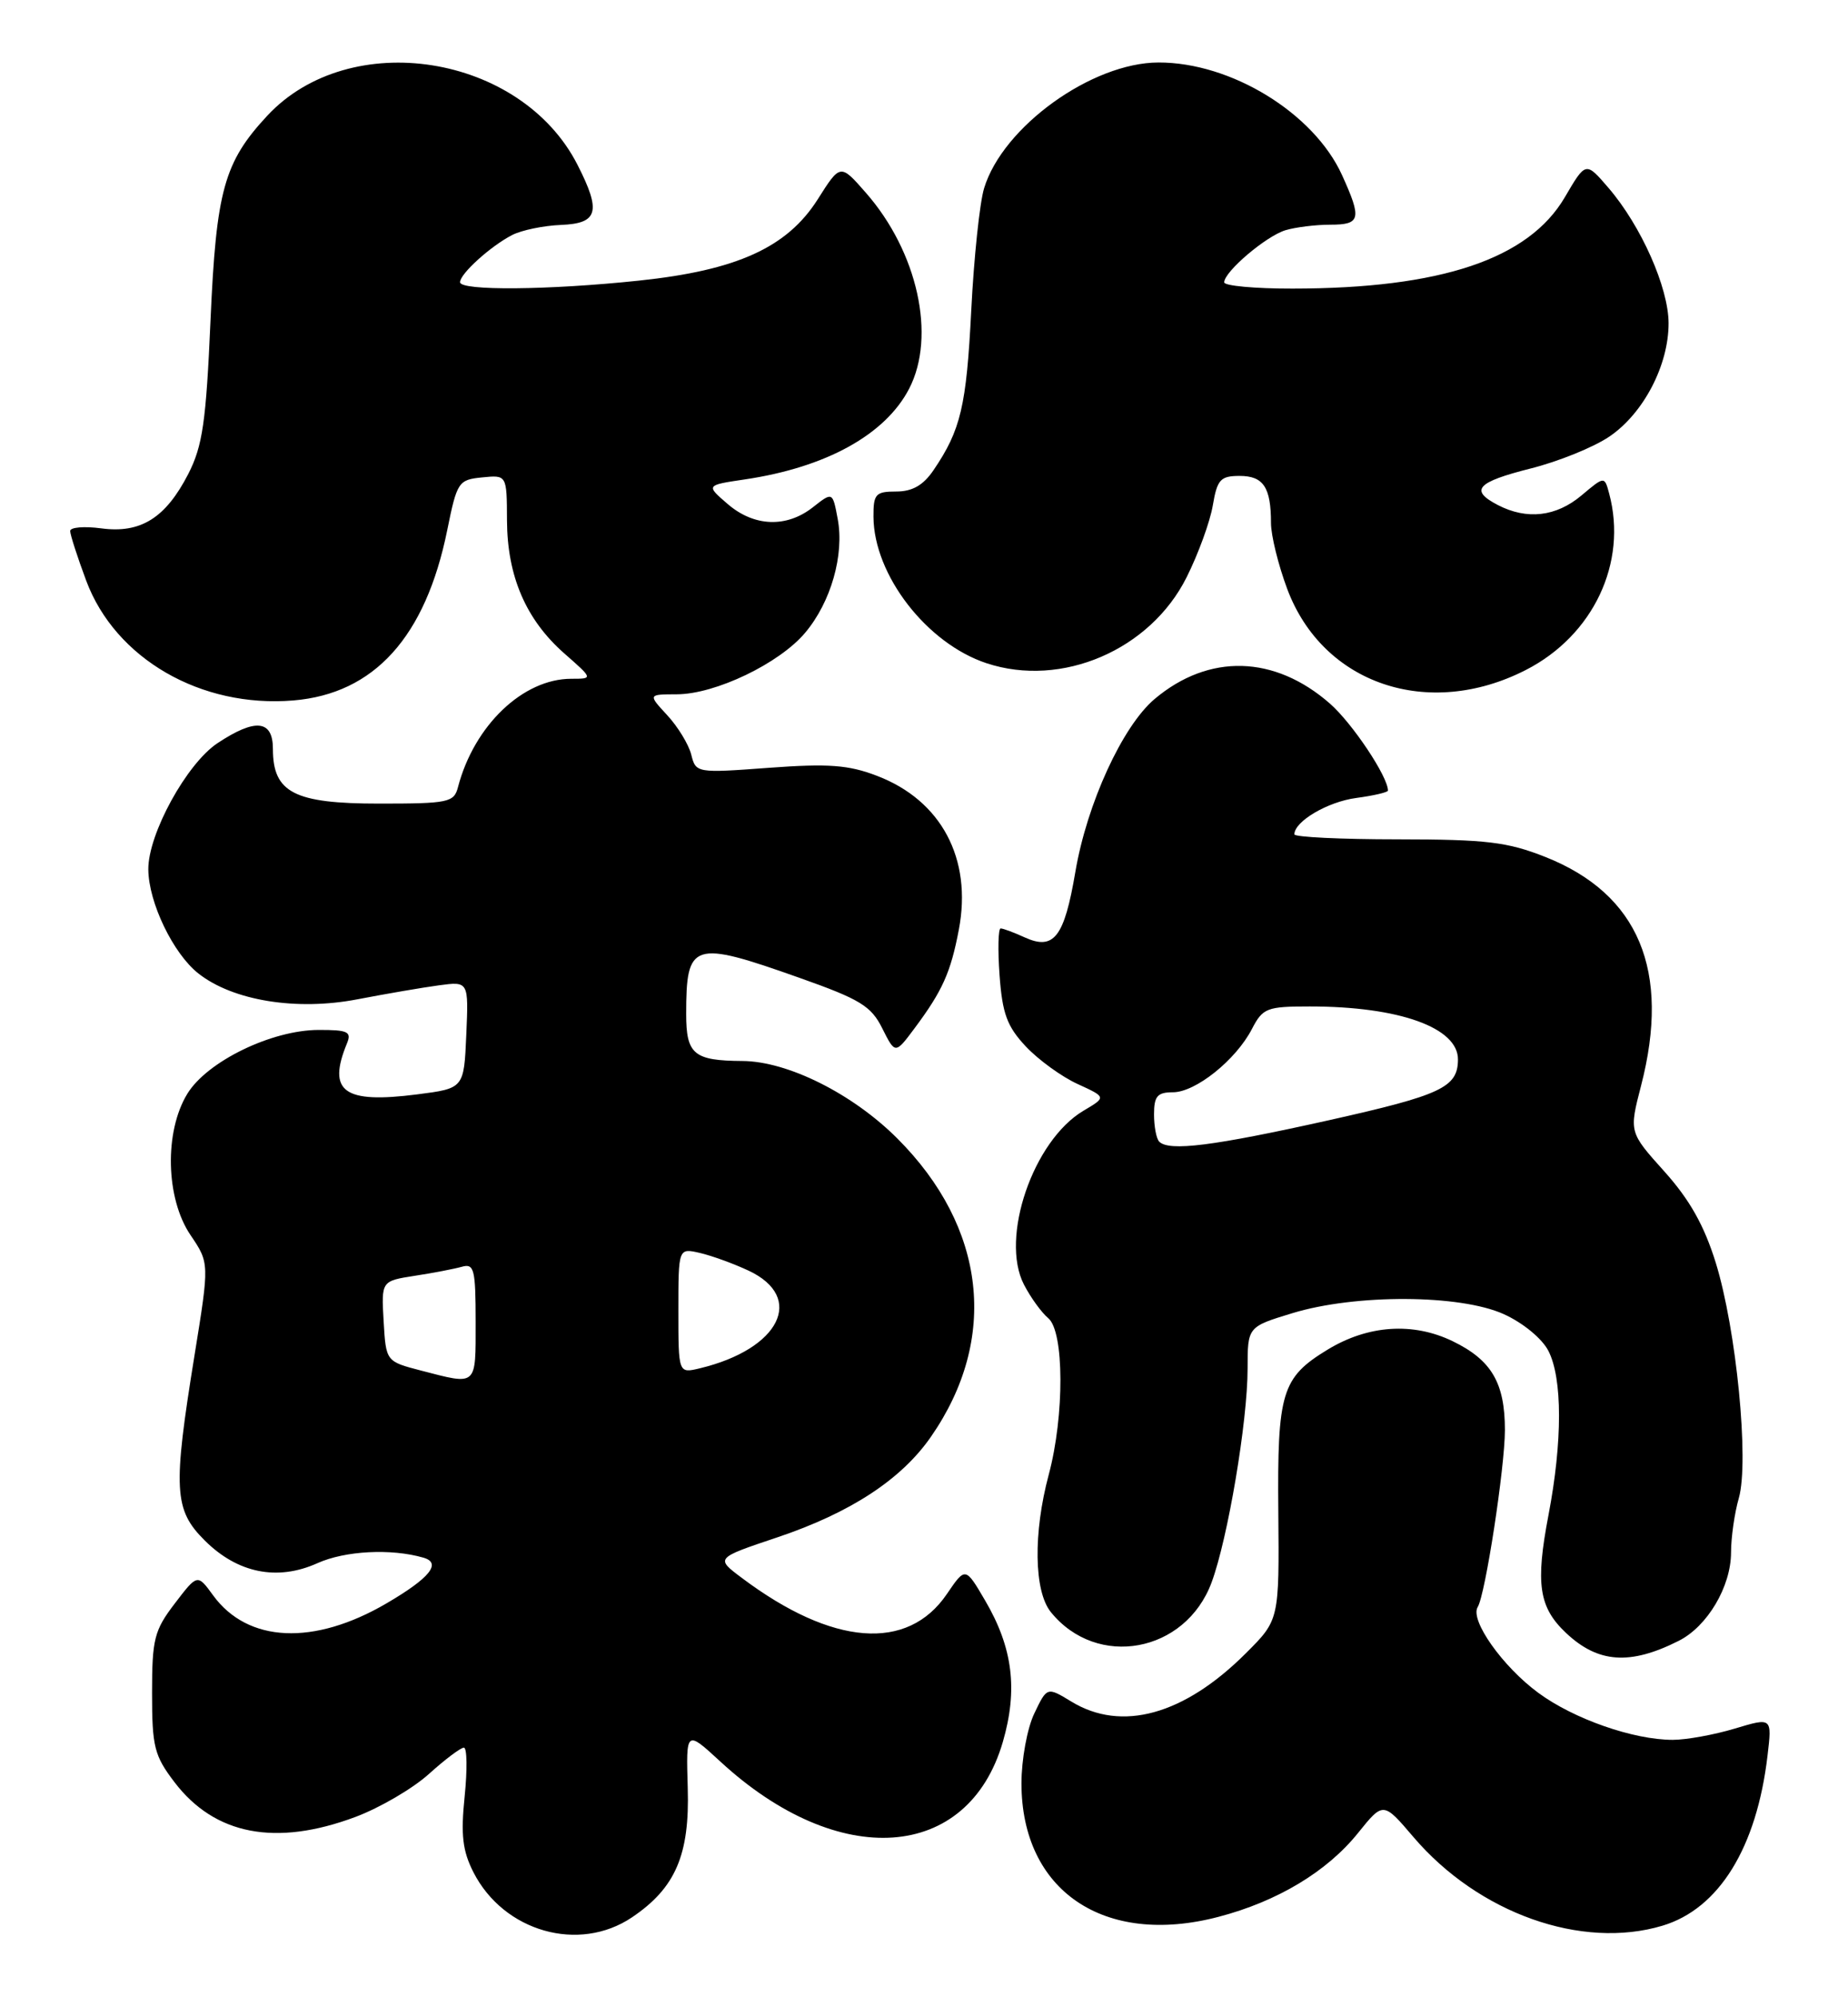 <?xml version="1.0" encoding="UTF-8" standalone="no"?>
<!DOCTYPE svg PUBLIC "-//W3C//DTD SVG 1.1//EN" "http://www.w3.org/Graphics/SVG/1.1/DTD/svg11.dtd" >
<svg xmlns="http://www.w3.org/2000/svg" xmlns:xlink="http://www.w3.org/1999/xlink" version="1.1" viewBox="0 0 237 256">
 <g >
 <path fill="currentColor"
d=" M 81.05 245.75 C 86.63 241.99 88.46 237.74 88.20 229.16 C 87.98 221.73 87.98 221.73 92.39 225.79 C 107.54 239.76 124.15 238.60 128.61 223.27 C 130.56 216.56 129.89 211.20 126.35 205.16 C 123.81 200.82 123.81 200.82 121.44 204.30 C 116.40 211.72 106.76 210.97 95.13 202.24 C 91.75 199.71 91.75 199.71 99.65 197.06 C 109.07 193.90 115.60 189.63 119.40 184.14 C 128.10 171.60 126.48 157.32 115.08 145.92 C 109.34 140.18 101.01 136.02 95.21 135.99 C 88.98 135.95 88.00 135.14 88.00 129.97 C 88.00 120.73 88.81 120.47 102.50 125.32 C 110.31 128.08 111.72 128.94 113.15 131.81 C 114.81 135.12 114.81 135.12 117.28 131.81 C 120.87 127.00 121.93 124.64 122.97 119.14 C 124.70 110.06 120.71 102.58 112.47 99.44 C 108.83 98.04 106.25 97.85 98.62 98.41 C 89.33 99.10 89.24 99.08 88.65 96.72 C 88.32 95.41 86.93 93.14 85.57 91.67 C 83.10 89.00 83.10 89.00 86.80 88.99 C 91.74 88.98 99.95 85.04 103.26 81.10 C 106.57 77.17 108.30 71.11 107.43 66.50 C 106.78 63.03 106.78 63.03 104.26 65.01 C 100.87 67.68 96.71 67.52 93.32 64.60 C 90.52 62.19 90.52 62.19 95.51 61.45 C 105.94 59.91 113.55 55.71 116.60 49.81 C 120.08 43.08 117.68 32.26 111.03 24.69 C 107.77 20.97 107.77 20.97 104.87 25.55 C 100.95 31.72 94.51 34.65 81.93 35.97 C 70.39 37.19 59.00 37.29 59.00 36.17 C 59.00 35.09 62.91 31.55 65.69 30.12 C 66.90 29.50 69.71 28.92 71.94 28.83 C 76.71 28.64 77.13 27.13 74.06 21.12 C 66.80 6.89 44.86 3.44 34.26 14.85 C 28.74 20.79 27.73 24.42 27.00 41.00 C 26.43 54.09 25.98 57.16 24.15 60.74 C 21.24 66.40 18.04 68.40 12.98 67.72 C 10.79 67.43 9.00 67.58 9.00 68.06 C 9.00 68.53 9.93 71.41 11.06 74.44 C 14.80 84.43 25.76 90.76 37.61 89.78 C 47.99 88.92 54.57 81.65 57.35 67.98 C 58.61 61.76 58.79 61.49 61.83 61.19 C 65.00 60.87 65.00 60.87 65.02 66.69 C 65.05 73.86 67.45 79.43 72.38 83.76 C 76.07 87.00 76.07 87.00 73.27 87.00 C 67.07 87.00 60.81 92.98 58.74 100.87 C 58.23 102.86 57.53 103.00 48.59 103.00 C 37.74 103.00 35.00 101.59 35.00 96.00 C 35.00 92.27 32.76 92.03 27.90 95.25 C 23.94 97.87 18.99 106.90 19.02 111.43 C 19.05 115.67 22.21 122.23 25.44 124.77 C 29.88 128.27 38.05 129.59 45.86 128.08 C 49.51 127.38 54.21 126.57 56.30 126.29 C 60.10 125.78 60.10 125.78 59.80 132.64 C 59.50 139.50 59.50 139.50 53.50 140.27 C 44.08 141.48 41.95 139.93 44.49 133.75 C 45.12 132.24 44.62 132.00 40.86 132.01 C 34.83 132.02 26.55 136.05 24.02 140.20 C 21.05 145.06 21.25 153.61 24.43 158.30 C 26.86 161.89 26.86 161.89 24.95 173.69 C 22.16 190.90 22.30 193.51 26.25 197.44 C 30.46 201.64 35.56 202.67 40.70 200.36 C 44.25 198.76 50.16 198.45 54.30 199.65 C 56.68 200.33 55.13 202.26 49.58 205.50 C 40.25 210.96 31.77 210.57 27.33 204.48 C 25.32 201.72 25.32 201.72 22.41 205.53 C 19.78 208.97 19.50 210.09 19.50 217.00 C 19.50 223.90 19.79 225.03 22.38 228.43 C 27.54 235.20 35.38 236.70 45.59 232.88 C 48.71 231.71 52.94 229.24 55.00 227.38 C 57.06 225.52 59.08 224.00 59.49 224.00 C 59.90 224.00 59.94 226.81 59.59 230.25 C 59.08 235.19 59.32 237.23 60.72 239.98 C 64.62 247.60 74.24 250.33 81.05 245.75 Z  M 213.21 246.82 C 220.45 244.65 225.29 236.83 226.68 225.02 C 227.26 220.12 227.26 220.12 222.47 221.56 C 219.84 222.35 216.26 223.00 214.52 223.00 C 209.49 223.00 201.84 220.33 197.29 216.98 C 192.70 213.61 188.48 207.64 189.51 205.98 C 190.49 204.40 192.99 188.11 193.00 183.30 C 193.00 177.24 191.28 174.32 186.31 171.91 C 181.22 169.44 175.45 169.83 170.27 172.98 C 164.37 176.57 163.80 178.43 163.94 193.78 C 164.06 207.63 164.06 207.63 159.78 211.90 C 151.85 219.82 143.84 222.03 137.39 218.09 C 134.28 216.20 134.28 216.20 132.64 219.63 C 131.73 221.53 131.00 225.54 131.00 228.57 C 131.00 242.34 141.60 249.53 156.25 245.69 C 163.81 243.72 170.20 239.88 174.17 234.93 C 177.40 230.92 177.40 230.92 181.28 235.47 C 189.62 245.23 202.84 249.93 213.21 246.82 Z  M 215.29 210.31 C 218.97 208.46 221.99 203.36 222.00 198.99 C 222.00 197.06 222.45 193.92 223.00 192.01 C 224.34 187.31 222.69 170.41 220.04 161.85 C 218.56 157.08 216.70 153.77 213.45 150.15 C 208.92 145.11 208.92 145.11 210.46 139.16 C 214.28 124.42 210.17 114.59 198.19 109.84 C 193.30 107.91 190.64 107.59 179.25 107.58 C 171.96 107.58 166.00 107.29 166.00 106.94 C 166.00 105.28 170.26 102.77 173.92 102.28 C 176.17 101.98 178.00 101.55 178.00 101.33 C 178.00 99.54 173.45 92.73 170.58 90.20 C 163.47 83.96 155.04 83.73 148.08 89.59 C 143.96 93.06 139.39 103.02 137.91 111.76 C 136.49 120.13 135.16 121.85 131.42 120.15 C 130.04 119.52 128.65 119.00 128.33 119.00 C 128.02 119.00 127.95 121.70 128.19 125.00 C 128.55 129.93 129.15 131.56 131.56 134.13 C 133.18 135.85 136.16 138.01 138.20 138.94 C 141.89 140.63 141.89 140.63 138.96 142.36 C 132.50 146.18 128.22 158.66 131.32 164.65 C 132.17 166.30 133.57 168.23 134.43 168.95 C 136.49 170.65 136.52 181.47 134.50 189.00 C 132.49 196.50 132.60 203.95 134.77 206.63 C 140.69 213.94 152.03 211.85 155.38 202.83 C 157.47 197.19 160.00 182.19 160.00 175.40 C 160.00 170.06 160.00 170.06 165.75 168.31 C 173.86 165.84 187.22 165.90 192.84 168.43 C 195.30 169.54 197.75 171.55 198.57 173.13 C 200.39 176.65 200.39 184.76 198.59 194.18 C 196.90 203.01 197.35 206.02 200.85 209.31 C 204.95 213.17 209.05 213.46 215.29 210.31 Z  M 195.67 85.88 C 204.33 81.46 208.75 72.12 206.37 63.26 C 205.77 61.02 205.77 61.02 202.81 63.51 C 199.57 66.23 195.83 66.66 192.11 64.74 C 188.43 62.83 189.36 61.80 196.33 60.04 C 199.87 59.15 204.39 57.32 206.39 55.96 C 210.77 53.00 214.00 46.81 213.99 41.43 C 213.98 36.86 210.48 28.97 206.29 24.09 C 203.37 20.69 203.37 20.69 200.69 25.27 C 196.04 33.21 184.80 36.98 165.75 36.99 C 160.94 37.00 157.00 36.63 157.00 36.19 C 157.00 34.82 162.36 30.27 164.85 29.51 C 166.15 29.12 168.73 28.80 170.60 28.80 C 174.50 28.80 174.67 28.07 172.11 22.44 C 168.50 14.50 157.89 7.99 148.57 8.01 C 140.02 8.03 128.61 16.24 126.21 24.12 C 125.64 25.98 124.90 33.02 124.56 39.77 C 123.94 52.05 123.22 55.11 119.73 60.25 C 118.41 62.20 117.01 63.00 114.93 63.00 C 112.29 63.00 112.00 63.32 112.02 66.25 C 112.07 73.71 118.86 82.48 126.53 85.01 C 136.16 88.19 147.52 83.31 152.18 73.99 C 153.68 71.00 155.19 66.85 155.54 64.77 C 156.10 61.46 156.52 61.00 158.98 61.00 C 162.03 61.00 163.00 62.46 163.00 67.04 C 163.00 68.63 163.94 72.43 165.08 75.48 C 169.64 87.68 183.16 92.27 195.67 85.88 Z  M 54.00 175.67 C 49.50 174.50 49.50 174.50 49.20 169.35 C 48.90 164.19 48.90 164.19 53.20 163.52 C 55.57 163.16 58.29 162.63 59.25 162.36 C 60.81 161.92 61.00 162.70 61.00 169.43 C 61.00 177.77 61.25 177.55 54.00 175.67 Z  M 87.00 168.00 C 87.00 159.96 87.00 159.96 89.75 160.59 C 91.26 160.94 94.08 161.96 96.00 162.86 C 103.32 166.29 100.01 172.92 89.75 175.38 C 87.00 176.04 87.00 176.04 87.00 168.00 Z  M 148.67 146.33 C 148.30 145.97 148.00 144.39 148.00 142.83 C 148.00 140.50 148.43 140.00 150.42 140.00 C 153.33 140.00 158.50 135.86 160.56 131.88 C 161.95 129.20 162.46 129.00 167.98 129.00 C 179.44 129.00 187.02 131.72 186.98 135.82 C 186.95 139.38 184.85 140.36 170.35 143.60 C 155.57 146.89 149.94 147.60 148.67 146.33 Z "/>
</g>
</svg>
